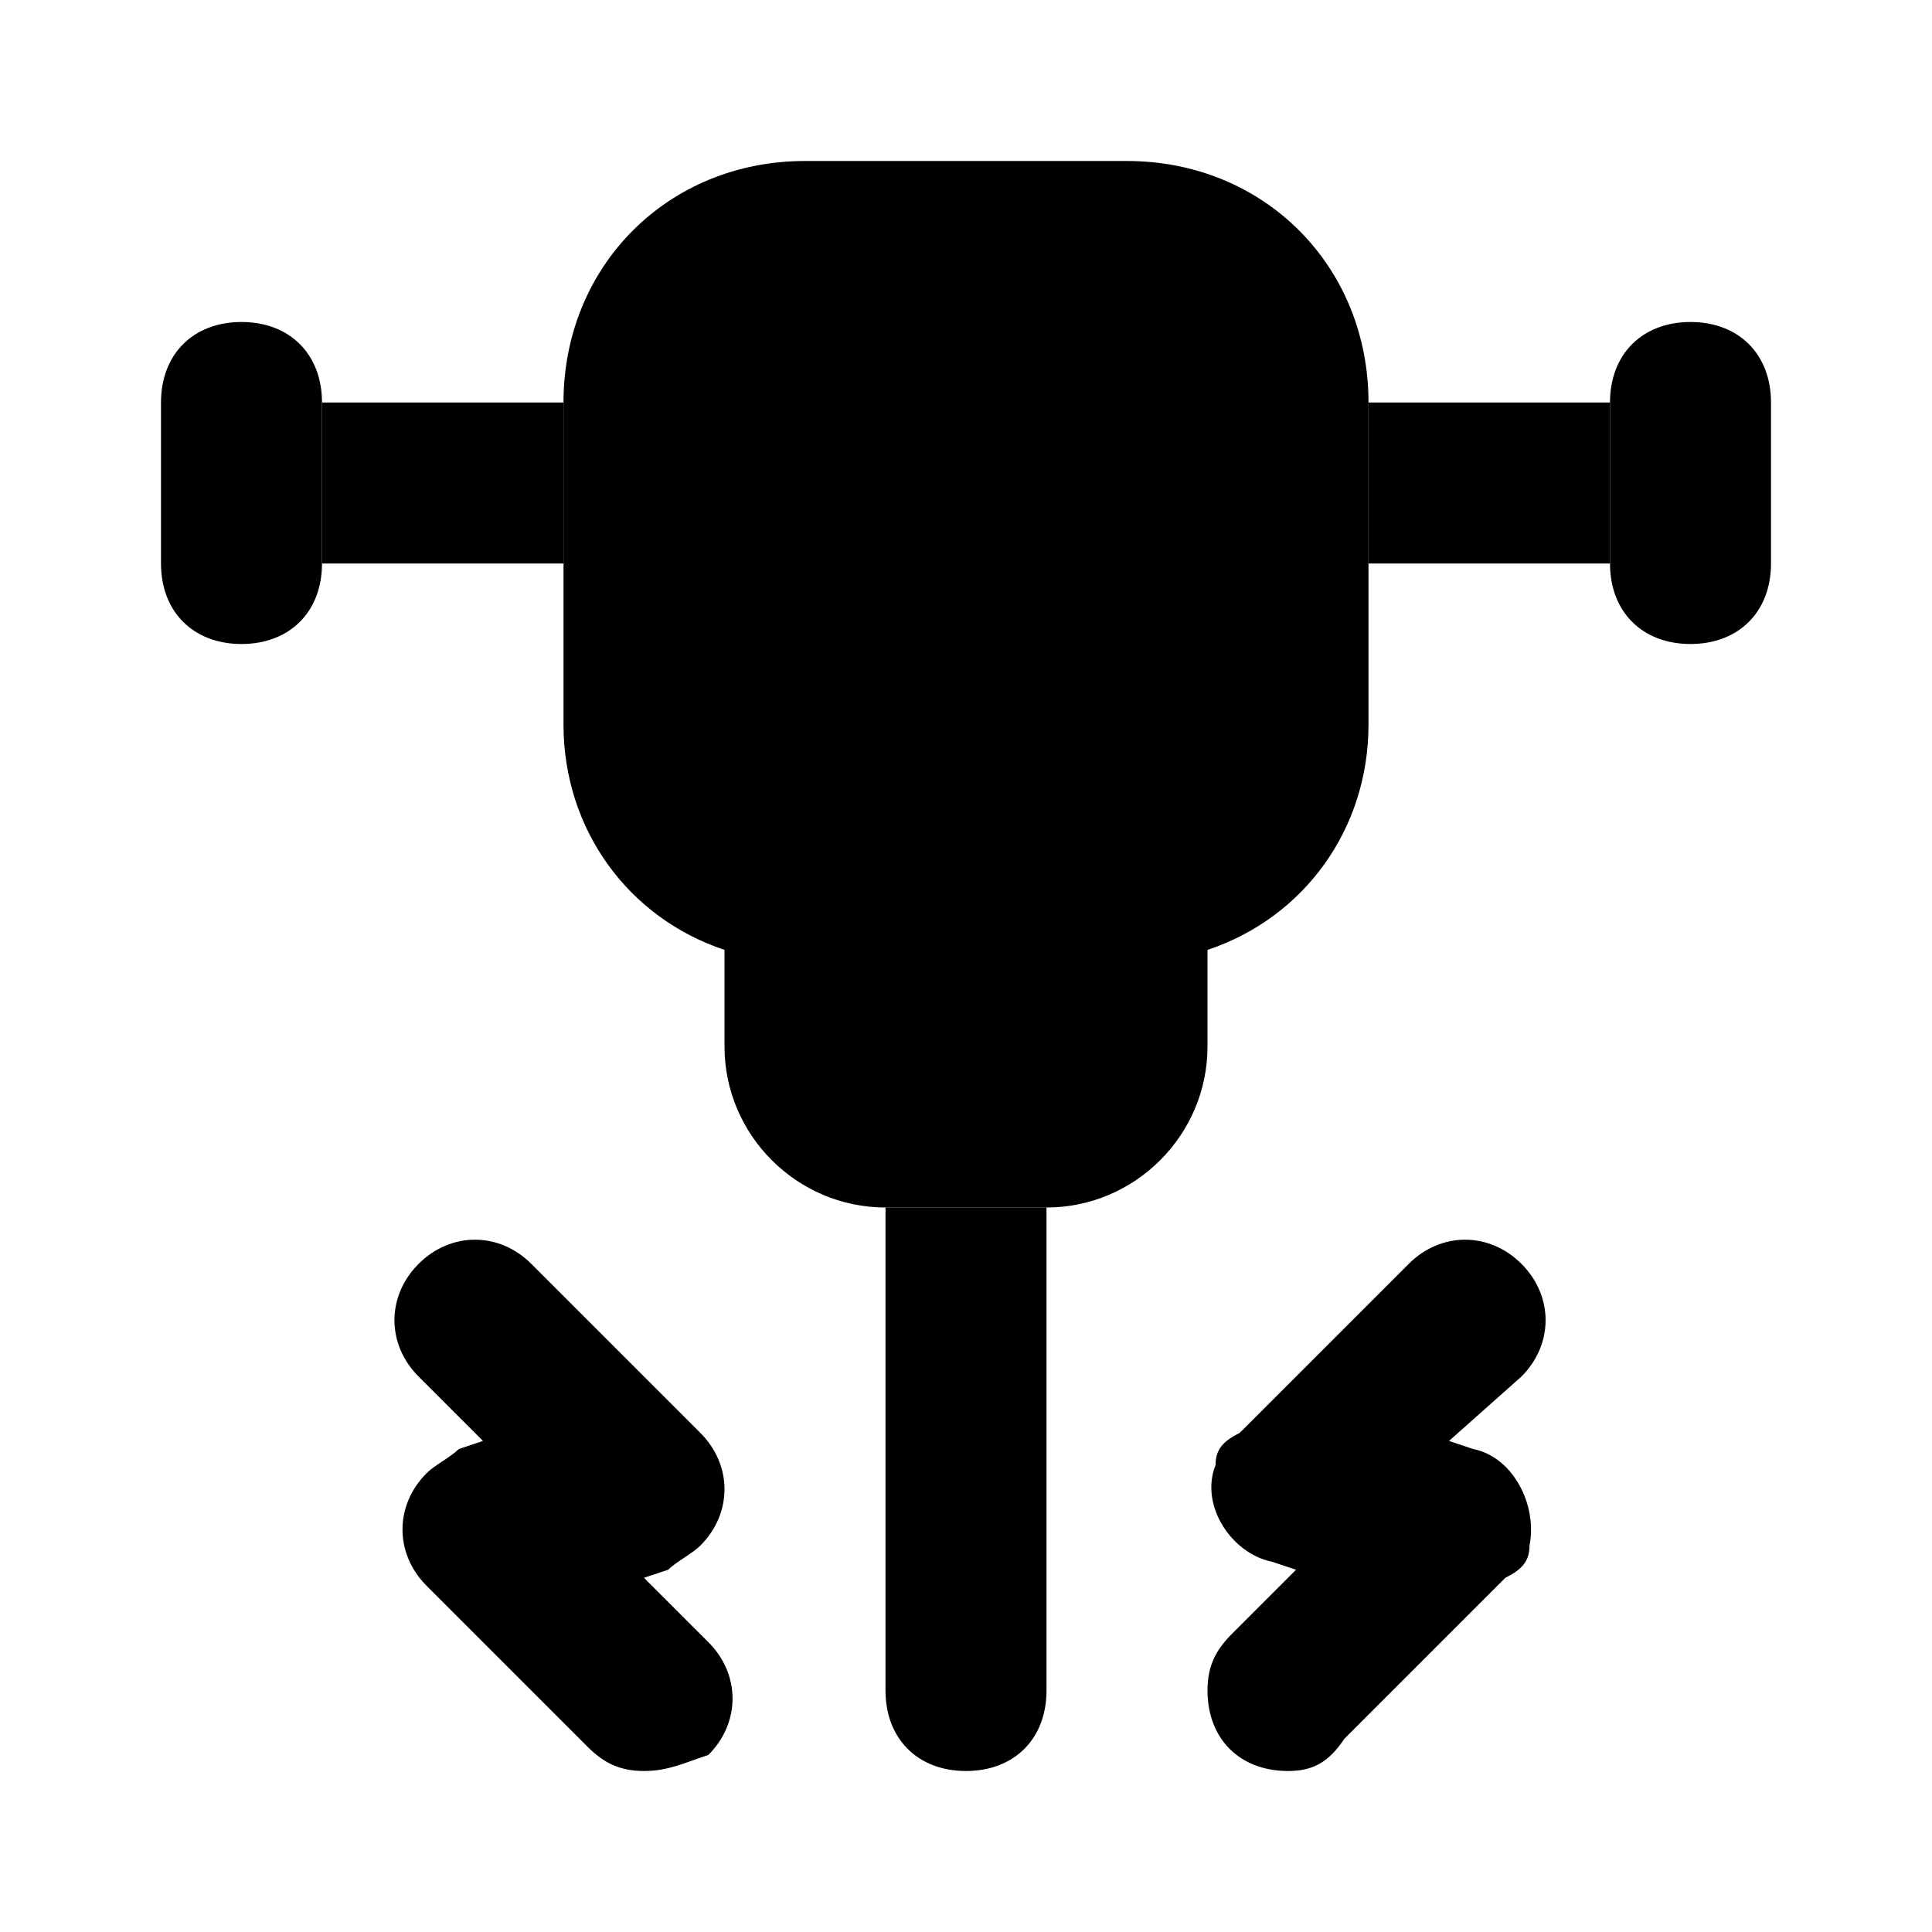 <svg xmlns="http://www.w3.org/2000/svg" width="24" height="24" viewBox="0 0 24 24">
    <path class="pr-icon-tertiary"
          d="M13,15h-2c-1.1,0-2-0.9-2-2v-1.2C7.8,11.4,7,10.3,7,9V5c0-1.7,1.3-3,3-3h4c1.7,0,3,1.3,3,3v4c0,1.3-0.8,2.4-2,2.8V13C15,14.1,14.1,15,13,15z M3,8C2.4,8,2,7.6,2,7c0,0,0,0,0,0V5c0-0.6,0.4-1,1-1s1,0.4,1,1v2C4,7.6,3.6,8,3,8C3,8,3,8,3,8z"></path>
    <path class="pr-icon-primary"
          d="M11,21C11,21,11,21,11,21c0,0.6,0.4,1,1,1c0,0,0,0,0,0c0.6,0,1-0.4,1-1v-6h-2V21z"></path>
    <rect width="3" height="2" x="4" y="5" class="pr-icon-quaternary"></rect>
    <path class="pr-icon-primary"
          d="M12,9c-0.6,0-1-0.4-1-1c0,0,0,0,0,0V7c0-0.6,0.4-1,1-1s1,0.4,1,1v1C13,8.6,12.6,9,12,9C12,9,12,9,12,9z"></path>
    <path class="pr-icon-tertiary"
          d="M21,8c-0.6,0-1-0.4-1-1c0,0,0,0,0,0V5c0-0.6,0.4-1,1-1s1,0.4,1,1v2C22,7.6,21.6,8,21,8C21,8,21,8,21,8z"></path>
    <rect width="3" height="2" x="17" y="5" class="pr-icon-quaternary"></rect>
    <path class="pr-icon-quaternary"
          d="M16,22c-0.6,0-1-0.4-1-1c0-0.3,0.1-0.5,0.3-0.7l0.8-0.8l-0.3-0.1c-0.5-0.1-0.9-0.7-0.7-1.2c0-0.2,0.1-0.3,0.3-0.4l2.1-2.1c0.4-0.4,1-0.4,1.4,0c0.4,0.4,0.4,1,0,1.4L18,17.9l0.3,0.1c0.5,0.1,0.8,0.7,0.7,1.2c0,0.2-0.1,0.3-0.3,0.4l-2,2C16.5,21.9,16.3,22,16,22z M8,22c-0.3,0-0.5-0.1-0.7-0.3l-2-2c-0.4-0.4-0.4-1,0-1.4c0.1-0.1,0.3-0.2,0.4-0.3L6,17.9l-0.8-0.8c-0.4-0.4-0.4-1,0-1.4c0.4-0.4,1-0.4,1.4,0l2.1,2.1c0.4,0.4,0.4,1,0,1.4c-0.1,0.1-0.3,0.2-0.4,0.3l-0.3,0.1l0.8,0.8c0.4,0.4,0.4,1,0,1.4C8.5,21.9,8.3,22,8,22z"></path>
</svg>
